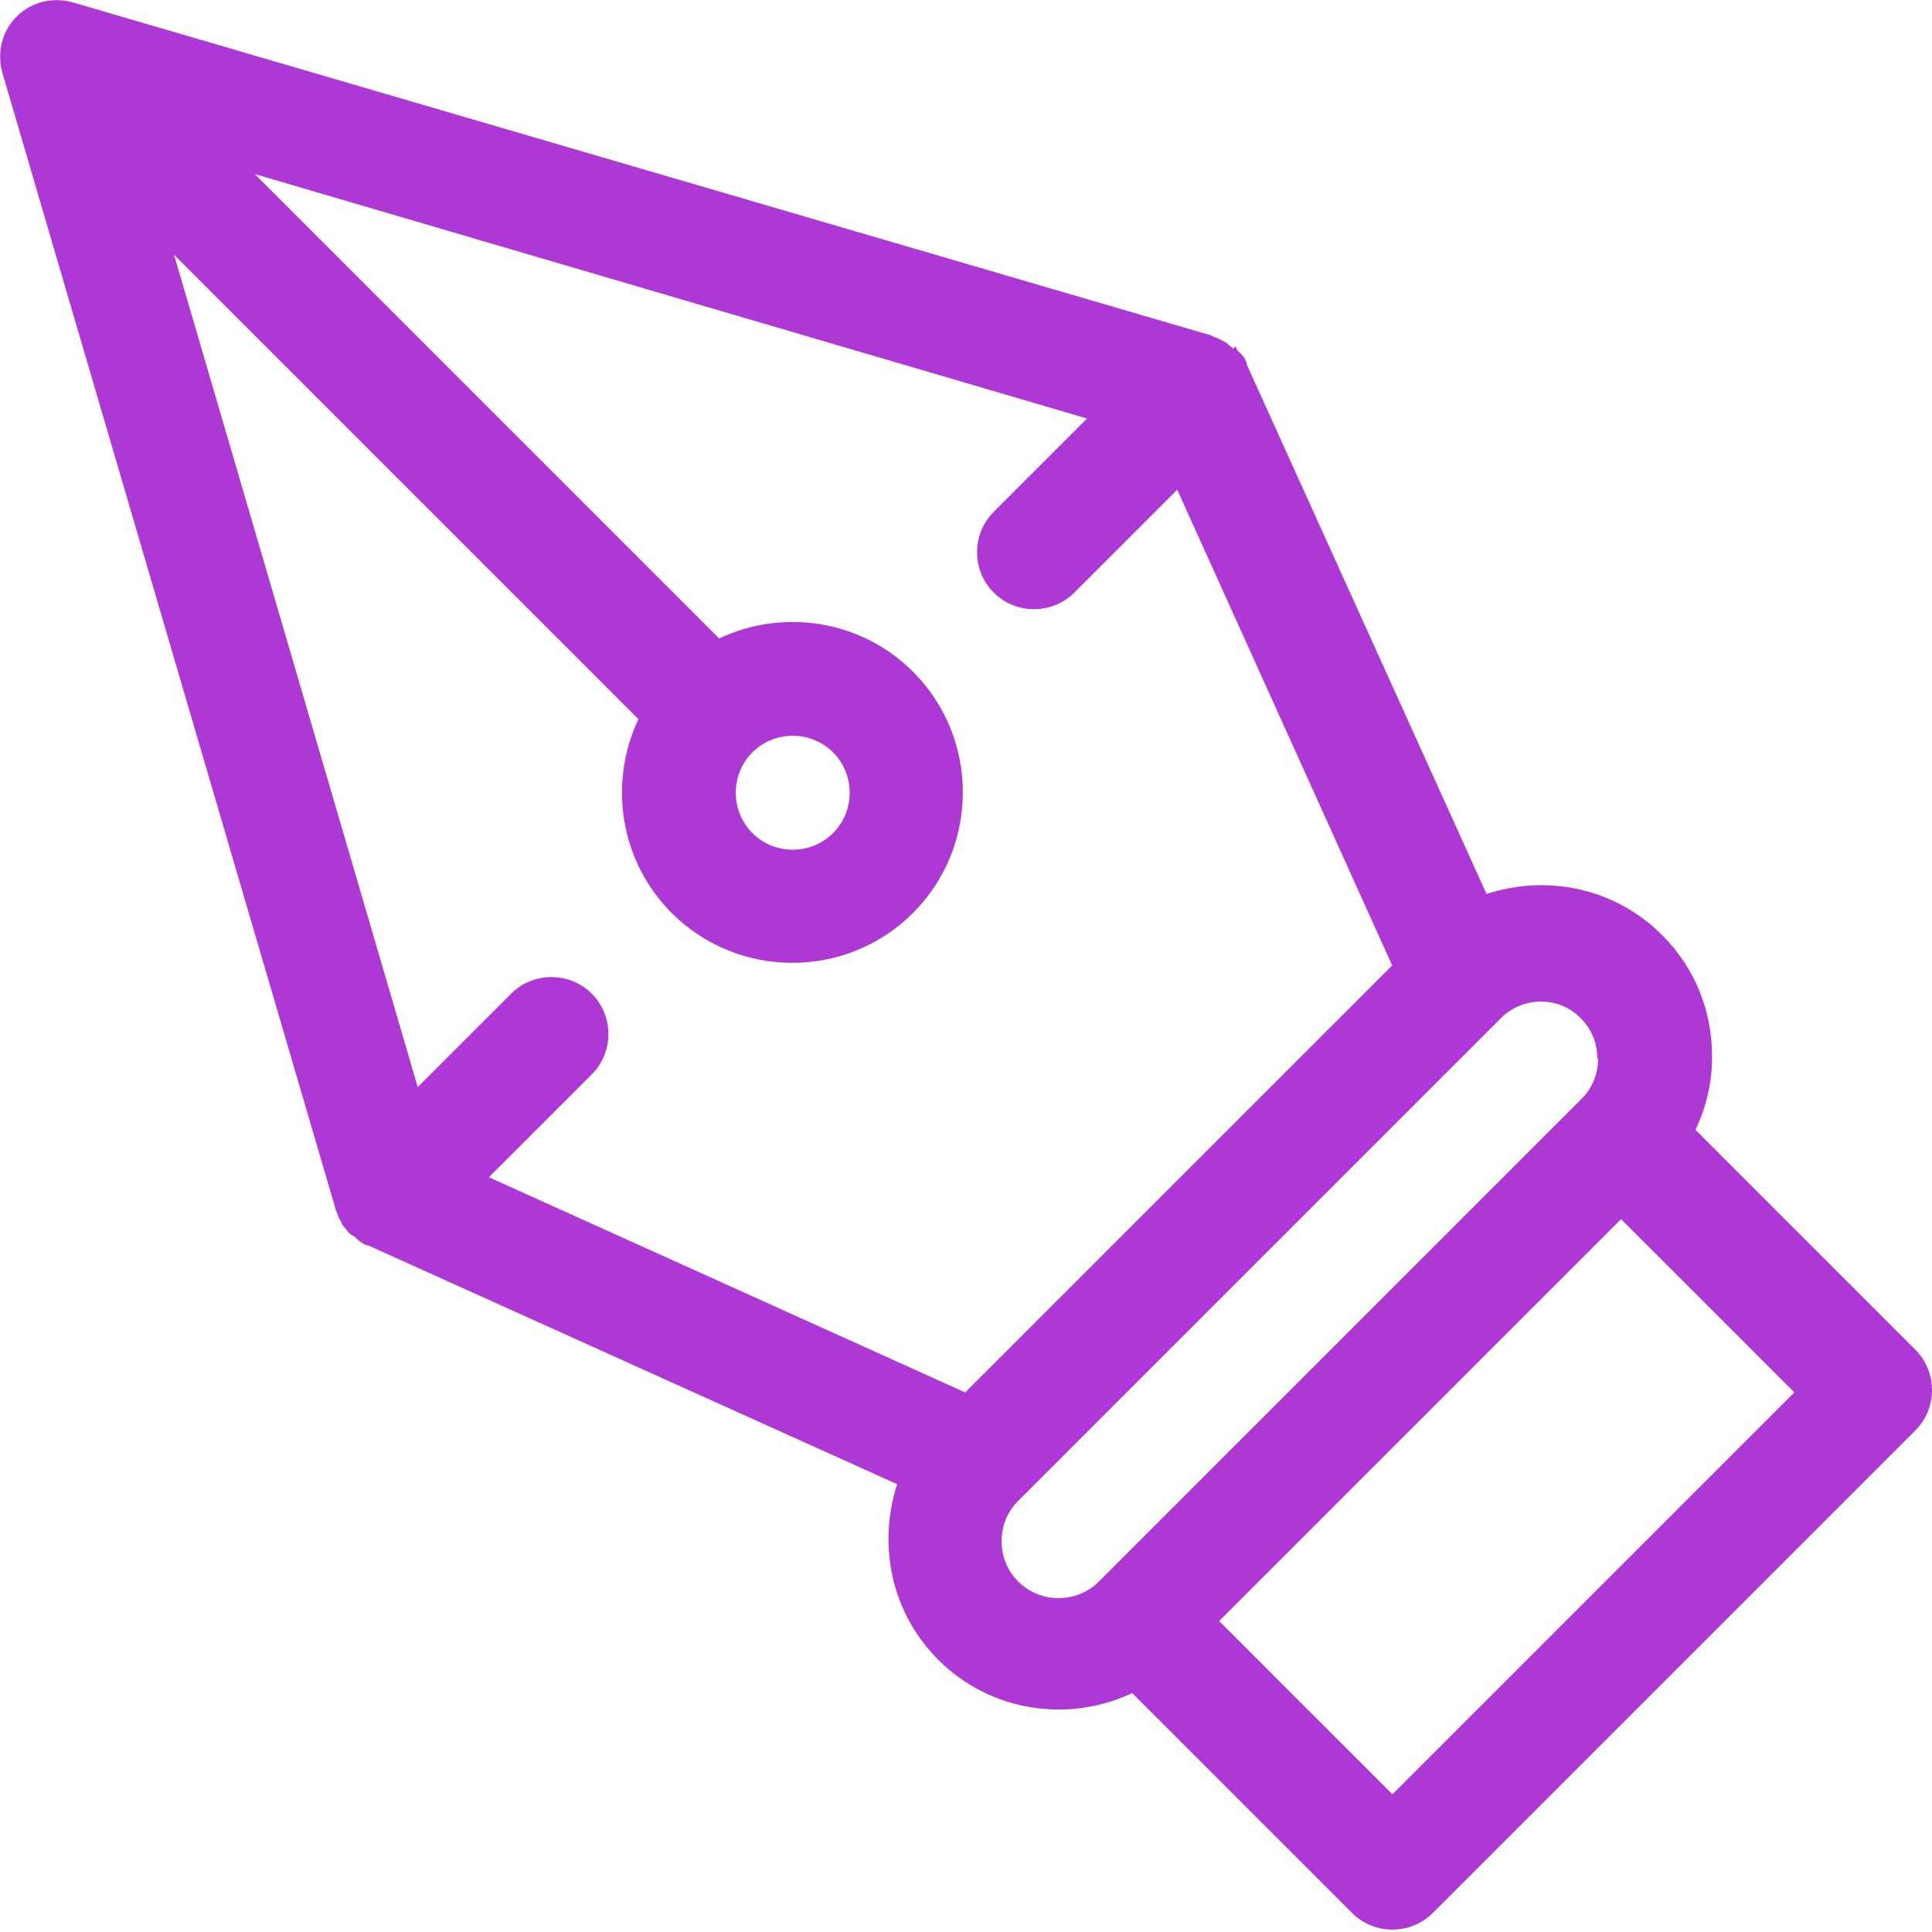 <?xml version="1.0" encoding="UTF-8"?>
<svg id="INFO" xmlns="http://www.w3.org/2000/svg" viewBox="0 0 24.42 24.42">
  <defs>
    <style>
      .cls-1 {
        fill: #ae38d6;
      }
    </style>
  </defs>
  <path class="cls-1" d="M15.59,4.41s-.02-.02-.02-.02c-.01,0-.02-.02-.04-.03,0,0-.01-.01-.02-.02-.01-.01-.03-.02-.05-.03,0,0-.01,0-.02-.01-.02-.01-.04-.02-.06-.03,0,0,0,0,0,0-.02,0-.05-.02-.07-.03L.92.03C.67-.04.4.02.21.21S-.04.67.03.92l4.22,14.39s.02.05.03.07c0,0,0,0,0,0,0,.02.02.04.03.06,0,0,0,.01.01.02,0,.02.02.03.03.05,0,0,.01.01.02.02,0,.01.02.02.03.04,0,0,.01.02.02.02,0,0,.01.01.02.02,0,0,0,0,.01,0,0,0,.02.02.03.02.01,0,.02.02.03.03,0,0,.02.01.02.02.01,0,.03.02.04.03,0,0,.02,0,.02.01.01,0,.03.02.05.02,0,0,0,0,.01,0l6.69,3.02c-.07.22-.11.45-.11.69,0,.58.22,1.12.63,1.53.66.66,1.65.8,2.45.42l2.78,2.78c.28.28.74.28,1.02,0l6.1-6.1c.28-.28.28-.74,0-1.02l-2.78-2.78c.14-.29.21-.6.21-.93,0-.58-.22-1.12-.63-1.53-.6-.6-1.46-.77-2.22-.52l-3.03-6.69s0,0,0-.01c0-.02-.01-.03-.02-.05,0,0,0-.02-.01-.02,0-.01-.02-.03-.03-.04,0,0-.01-.02-.02-.02,0-.01-.02-.02-.03-.03,0,0-.01-.02-.02-.03,0,0,0,0,0-.01,0,0-.01-.01-.02-.02ZM9.51,9.51c.28-.28.74-.28,1.02,0s.28.74,0,1.02-.74.28-1.02,0-.28-.74,0-1.02ZM22.68,17.6l-5.08,5.08-2.19-2.19,5.08-5.08,2.19,2.19ZM20.2,13.38c0,.19-.07.37-.21.51l-6.1,6.1c-.28.28-.74.28-1.02,0-.14-.14-.21-.32-.21-.51,0-.19.07-.37.21-.51l6.1-6.1s0,0,0,0c0,0,0,0,0,0,.28-.28.74-.28,1.01,0,.14.14.21.32.21.51ZM17.6,12.2l-5.4,5.4-6.02-2.72,1.3-1.3c.28-.28.28-.74,0-1.02s-.74-.28-1.02,0l-1.18,1.18L2.2,3.22l5.87,5.87c-.38.8-.24,1.79.42,2.45.84.84,2.21.84,3.05,0s.84-2.21,0-3.05c-.66-.66-1.65-.8-2.45-.42L3.22,2.2l10.52,3.09-1.18,1.18c-.28.28-.28.74,0,1.02s.74.28,1.02,0l1.3-1.3,2.72,6.02Z"/>
</svg>